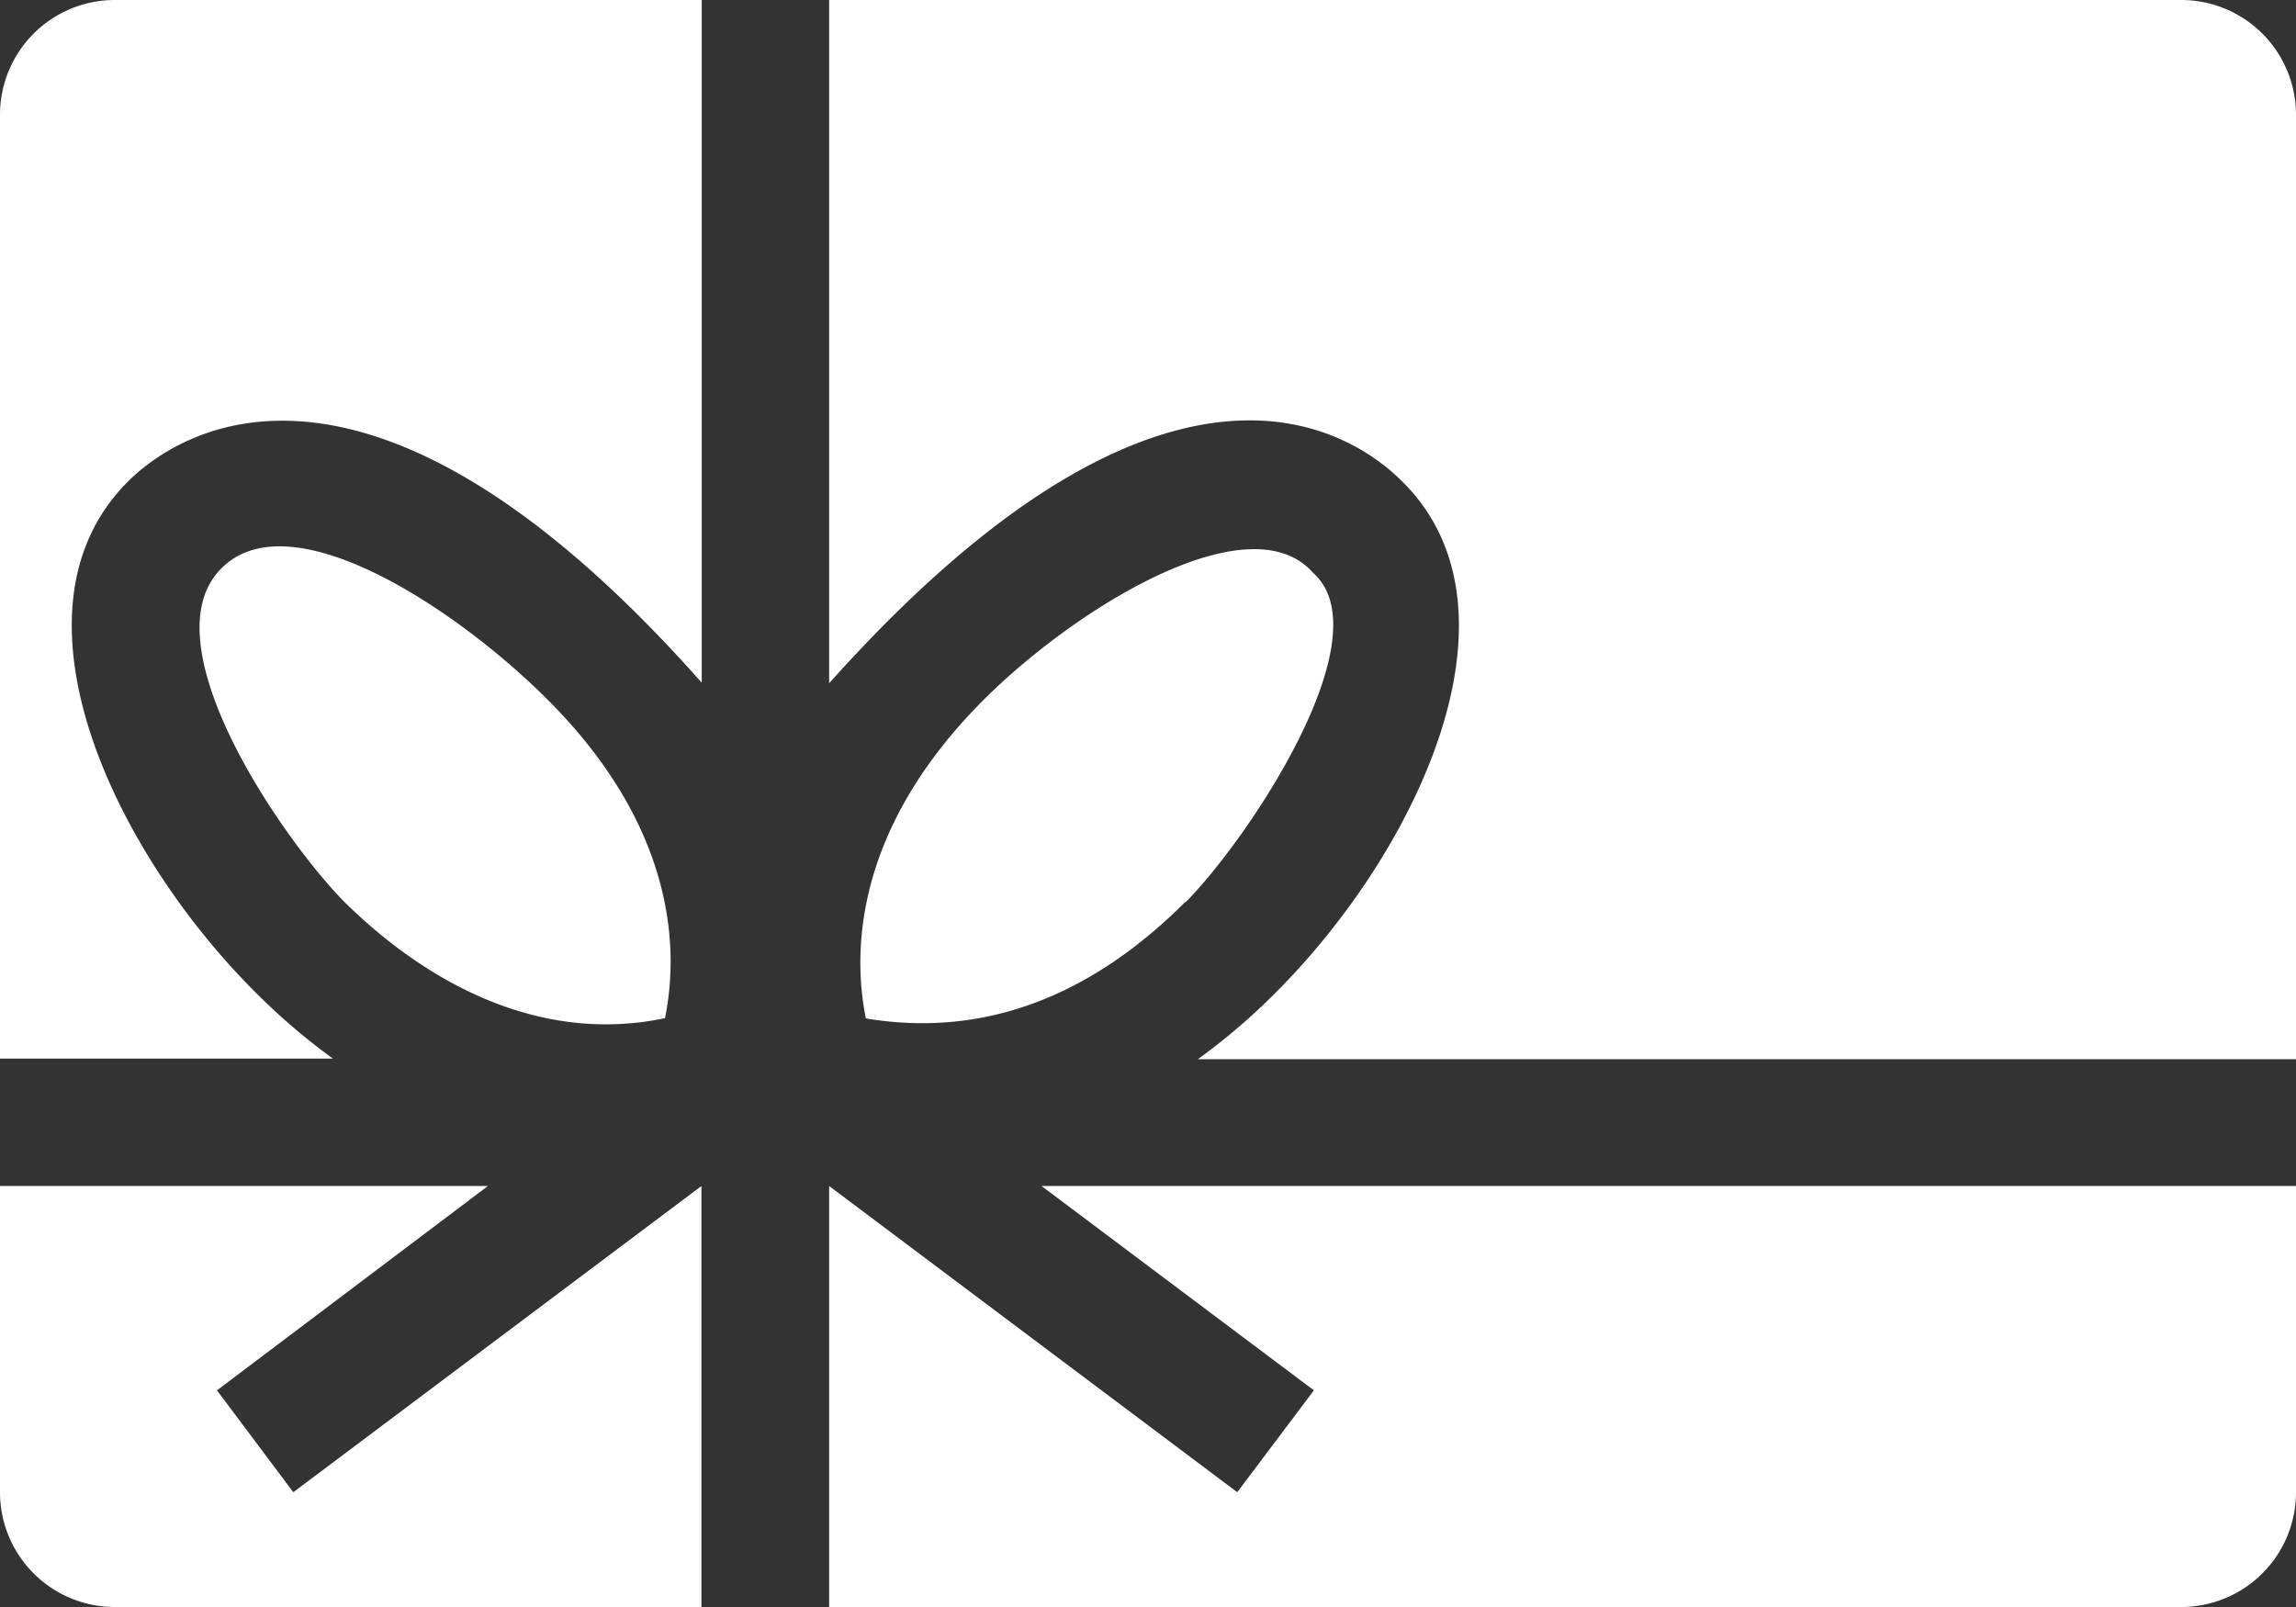 <svg xmlns="http://www.w3.org/2000/svg" width="80" height="56" viewBox="0 0 80 56">
  <rect x="0" y="0" width="80" height="56" fill="#333333" stroke="none"/>
  <defs>
    <style>
      .cls-1 {
        fill: #fff;
      }
    </style>
  </defs>
  <title>Asset 23</title>
  <g id="Layer_2" data-name="Layer 2">
    <g id="Layer_7" data-name="Layer 7">
      <path class="cls-1" d="M10.22,52,24.44,41.33V56H4a4,4,0,0,1-4-4V41.33H17L7.56,48.45ZM23.17,35.48c.46-2.24.47-6.54-4.09-11.1-3.25-3.25-9.17-7.13-11.49-4.44S9.88,29.28,12,31.43C14.86,34.25,18.8,36.4,23.17,35.48ZM0,4V36.89H11.6a22.36,22.36,0,0,1-2.71-2.32c-5-5-8.89-13.33-4.44-17.78,1.47-1.48,8.08-6.46,20,7V0H4A4,4,0,0,0,0,4ZM45.78,48.45,43.11,52,28.89,41.33V56H76a4,4,0,0,0,4-4V41.33H36.29Zm-4.48-17c2.15-2.15,6.95-9.28,4.45-11.49-2.2-2.5-8.24,1.19-11.49,4.44-4.56,4.57-4.54,8.88-4.09,11.09C34.8,36.26,38.48,34.25,41.3,31.43ZM76,0H28.89V23.81c12.11-13.54,18.53-8.49,20-7,4.44,4.44.55,12.78-4.44,17.78a22.22,22.22,0,0,1-2.71,2.32H80V4A4,4,0,0,0,76,0Z"/>
    </g>
  </g>
</svg>
